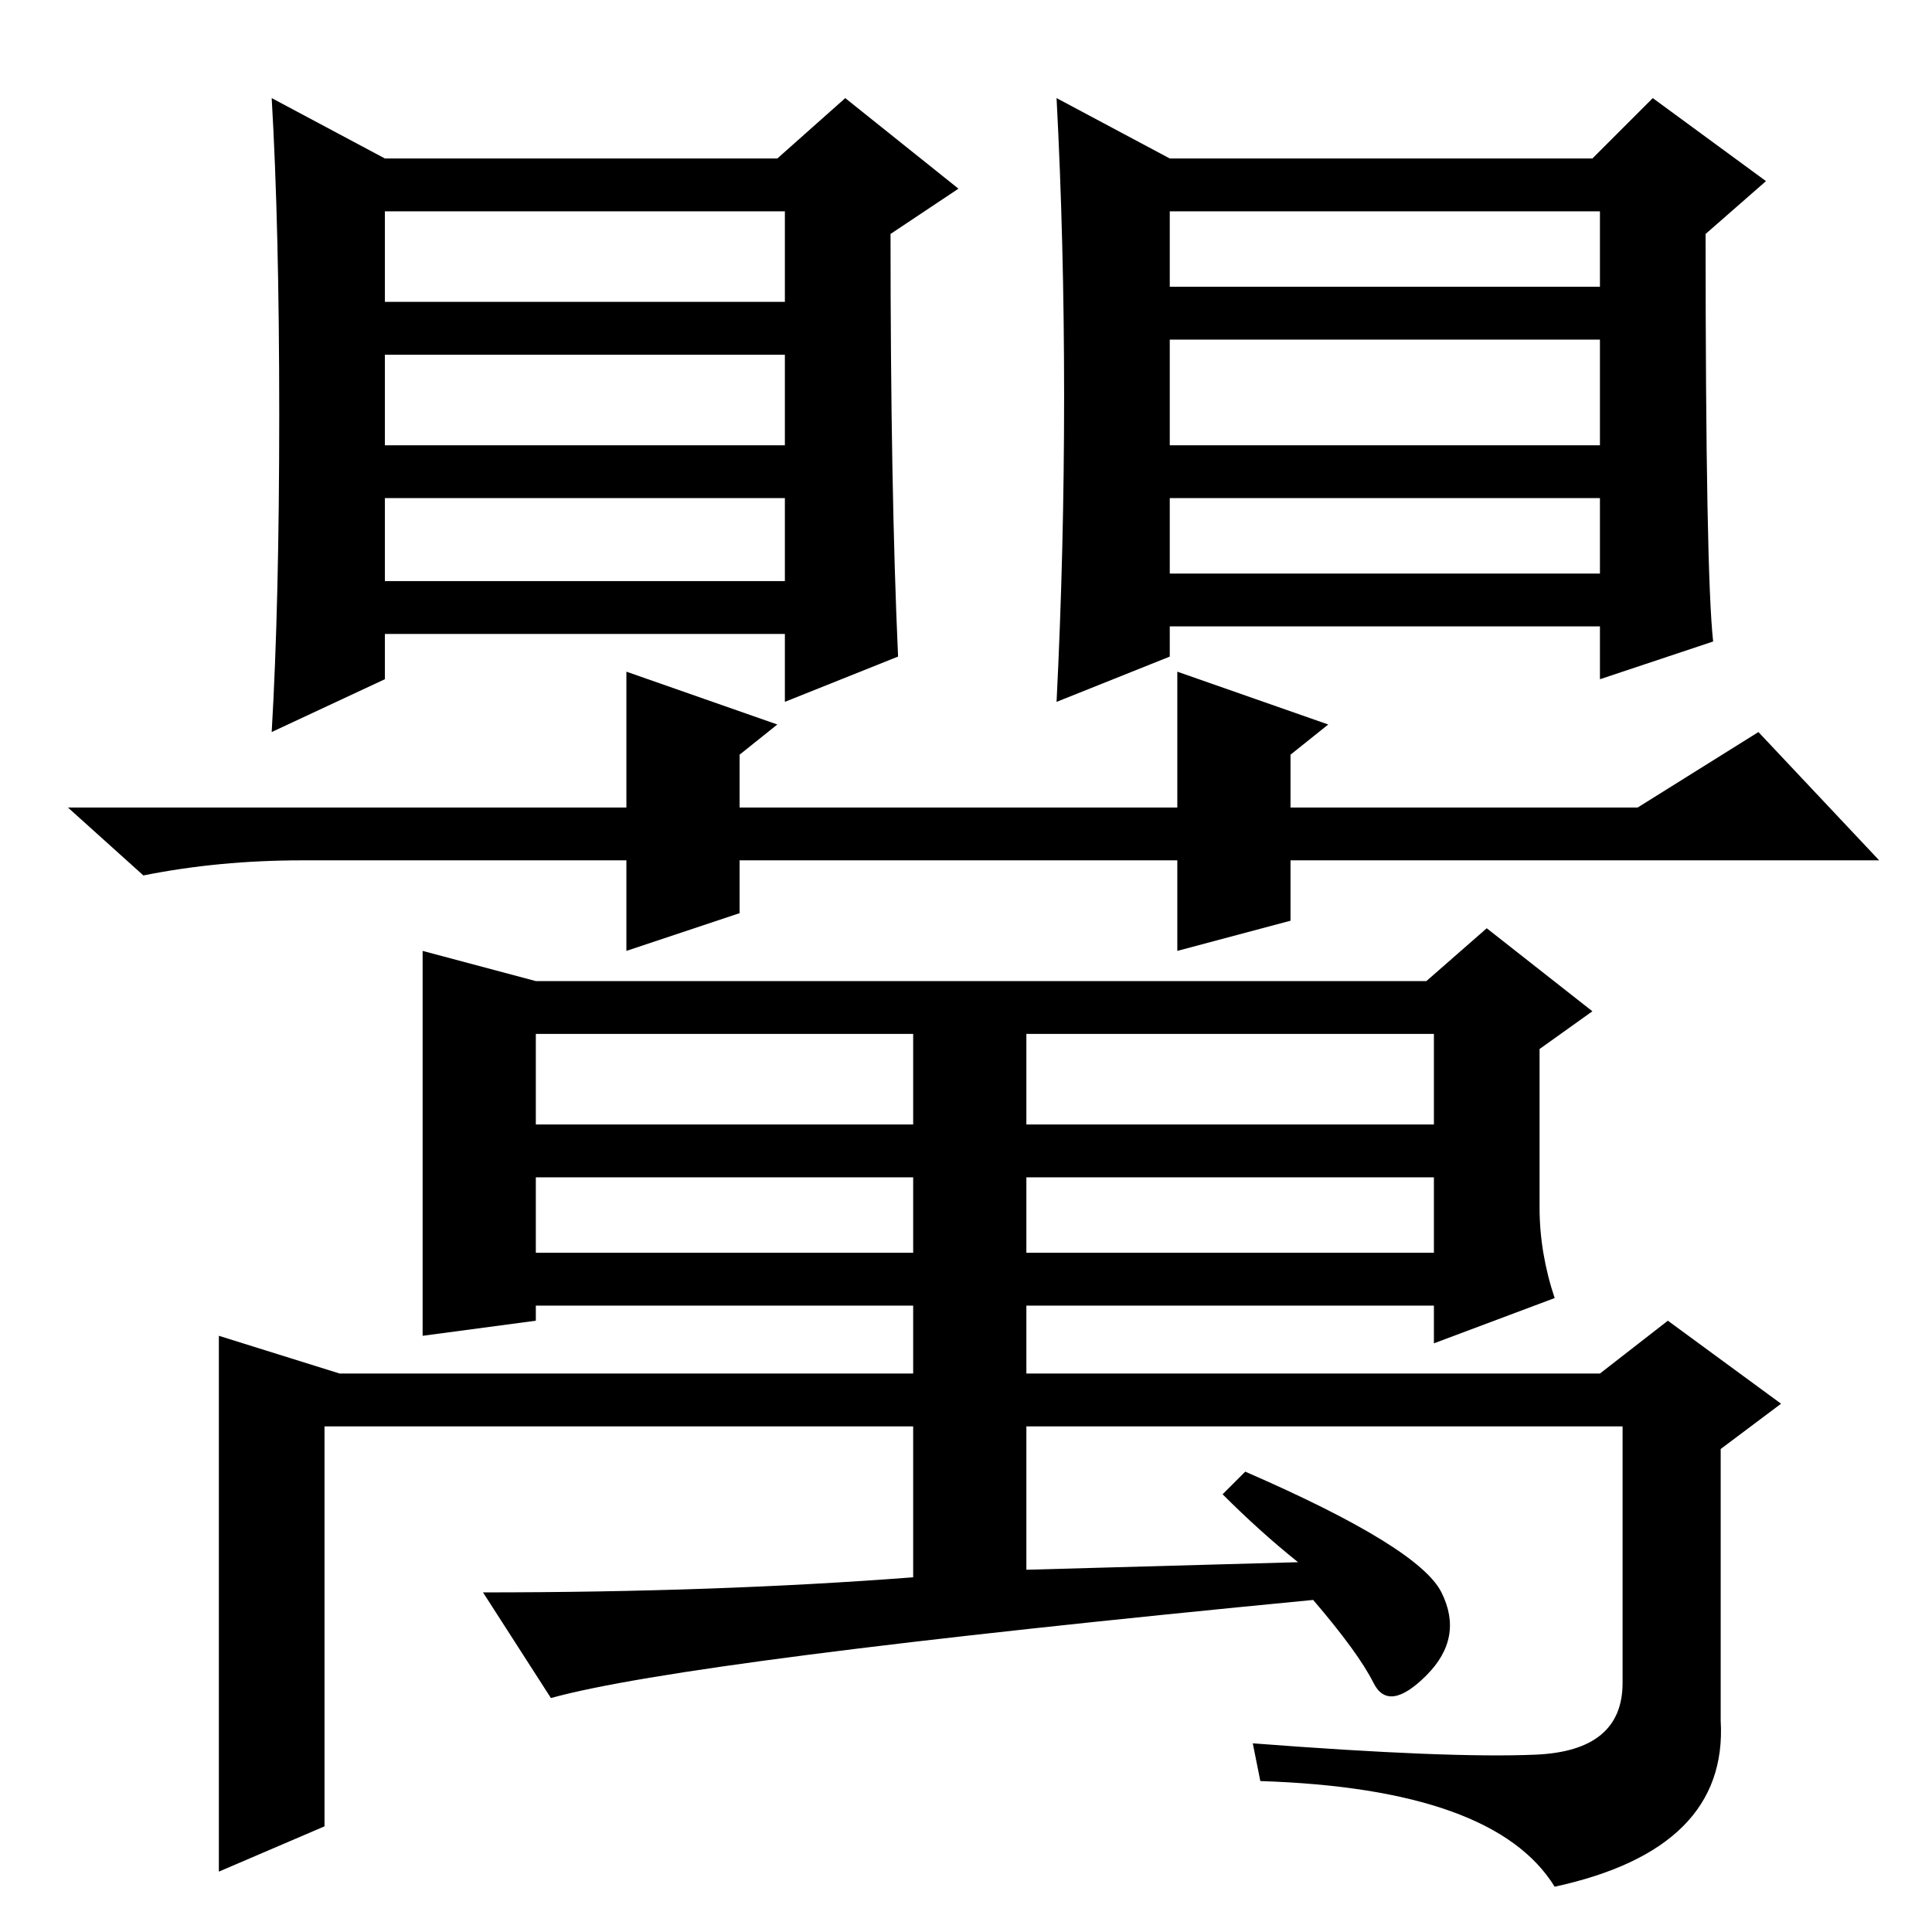 <?xml version="1.0" standalone="no"?>
<!DOCTYPE svg PUBLIC "-//W3C//DTD SVG 1.1//EN" "http://www.w3.org/Graphics/SVG/1.1/DTD/svg11.dtd" >
<svg xmlns="http://www.w3.org/2000/svg" xmlns:xlink="http://www.w3.org/1999/xlink" version="1.1" viewBox="0 -36 256 256">
  <g transform="matrix(1 0 0 -1 0 220)">
   <path fill="currentColor"
d="M119 169l-15 -6v9h-53v-6l-15 -7q1 17 1 42t-1 42l15 -8h52l9 8l15 -12l-9 -6q0 -34 1 -56zM51 216h53v12h-53v-12zM51 197h53v12h-53v-12zM51 179h53v11h-53v-11zM227 171l-15 -5v7h-57v-4l-15 -6q1 20 1 40.5t-1 39.5l15 -8h56l8 8l15 -11l-8 -7q0 -45 1 -54zM155 218
h57v10h-57v-10zM155 197h57v14h-57v-14zM155 180h57v10h-57v-10zM71 107h50v12h-50v-12zM136 107h54v12h-54v-12zM71 90h50v10h-50v-10zM136 90h54v10h-54v-10zM206 84l-16 -6v5h-54v-9h76l9 7l15 -11l-8 -6v-36q1 -17 -22 -22q-8 13 -39 14l-1 5q26 -2 37.5 -1.5t11.5 9.5
v34h-79v-19l36 1q-5 4 -10 9l3 3q23 -10 26 -16t-2 -11t-7 -1t-8 11q-83 -8 -101 -13l-9 14q31 0 57 2v20h-78v-53l-14 -6v71l16 -5h76v9h-50v-2l-15 -2v51l15 -4h118l8 7l14 -11l-7 -5v-21q0 -6 2 -12zM83 142h-43q-11 0 -21 -2l-10 9h74v18l20 -7l-5 -4v-7h58v18l20 -7
l-5 -4v-7h46l16 10l16 -17h-78v-8l-15 -4v12h-58v-7l-15 -5v12z" />
  </g>

</svg>
